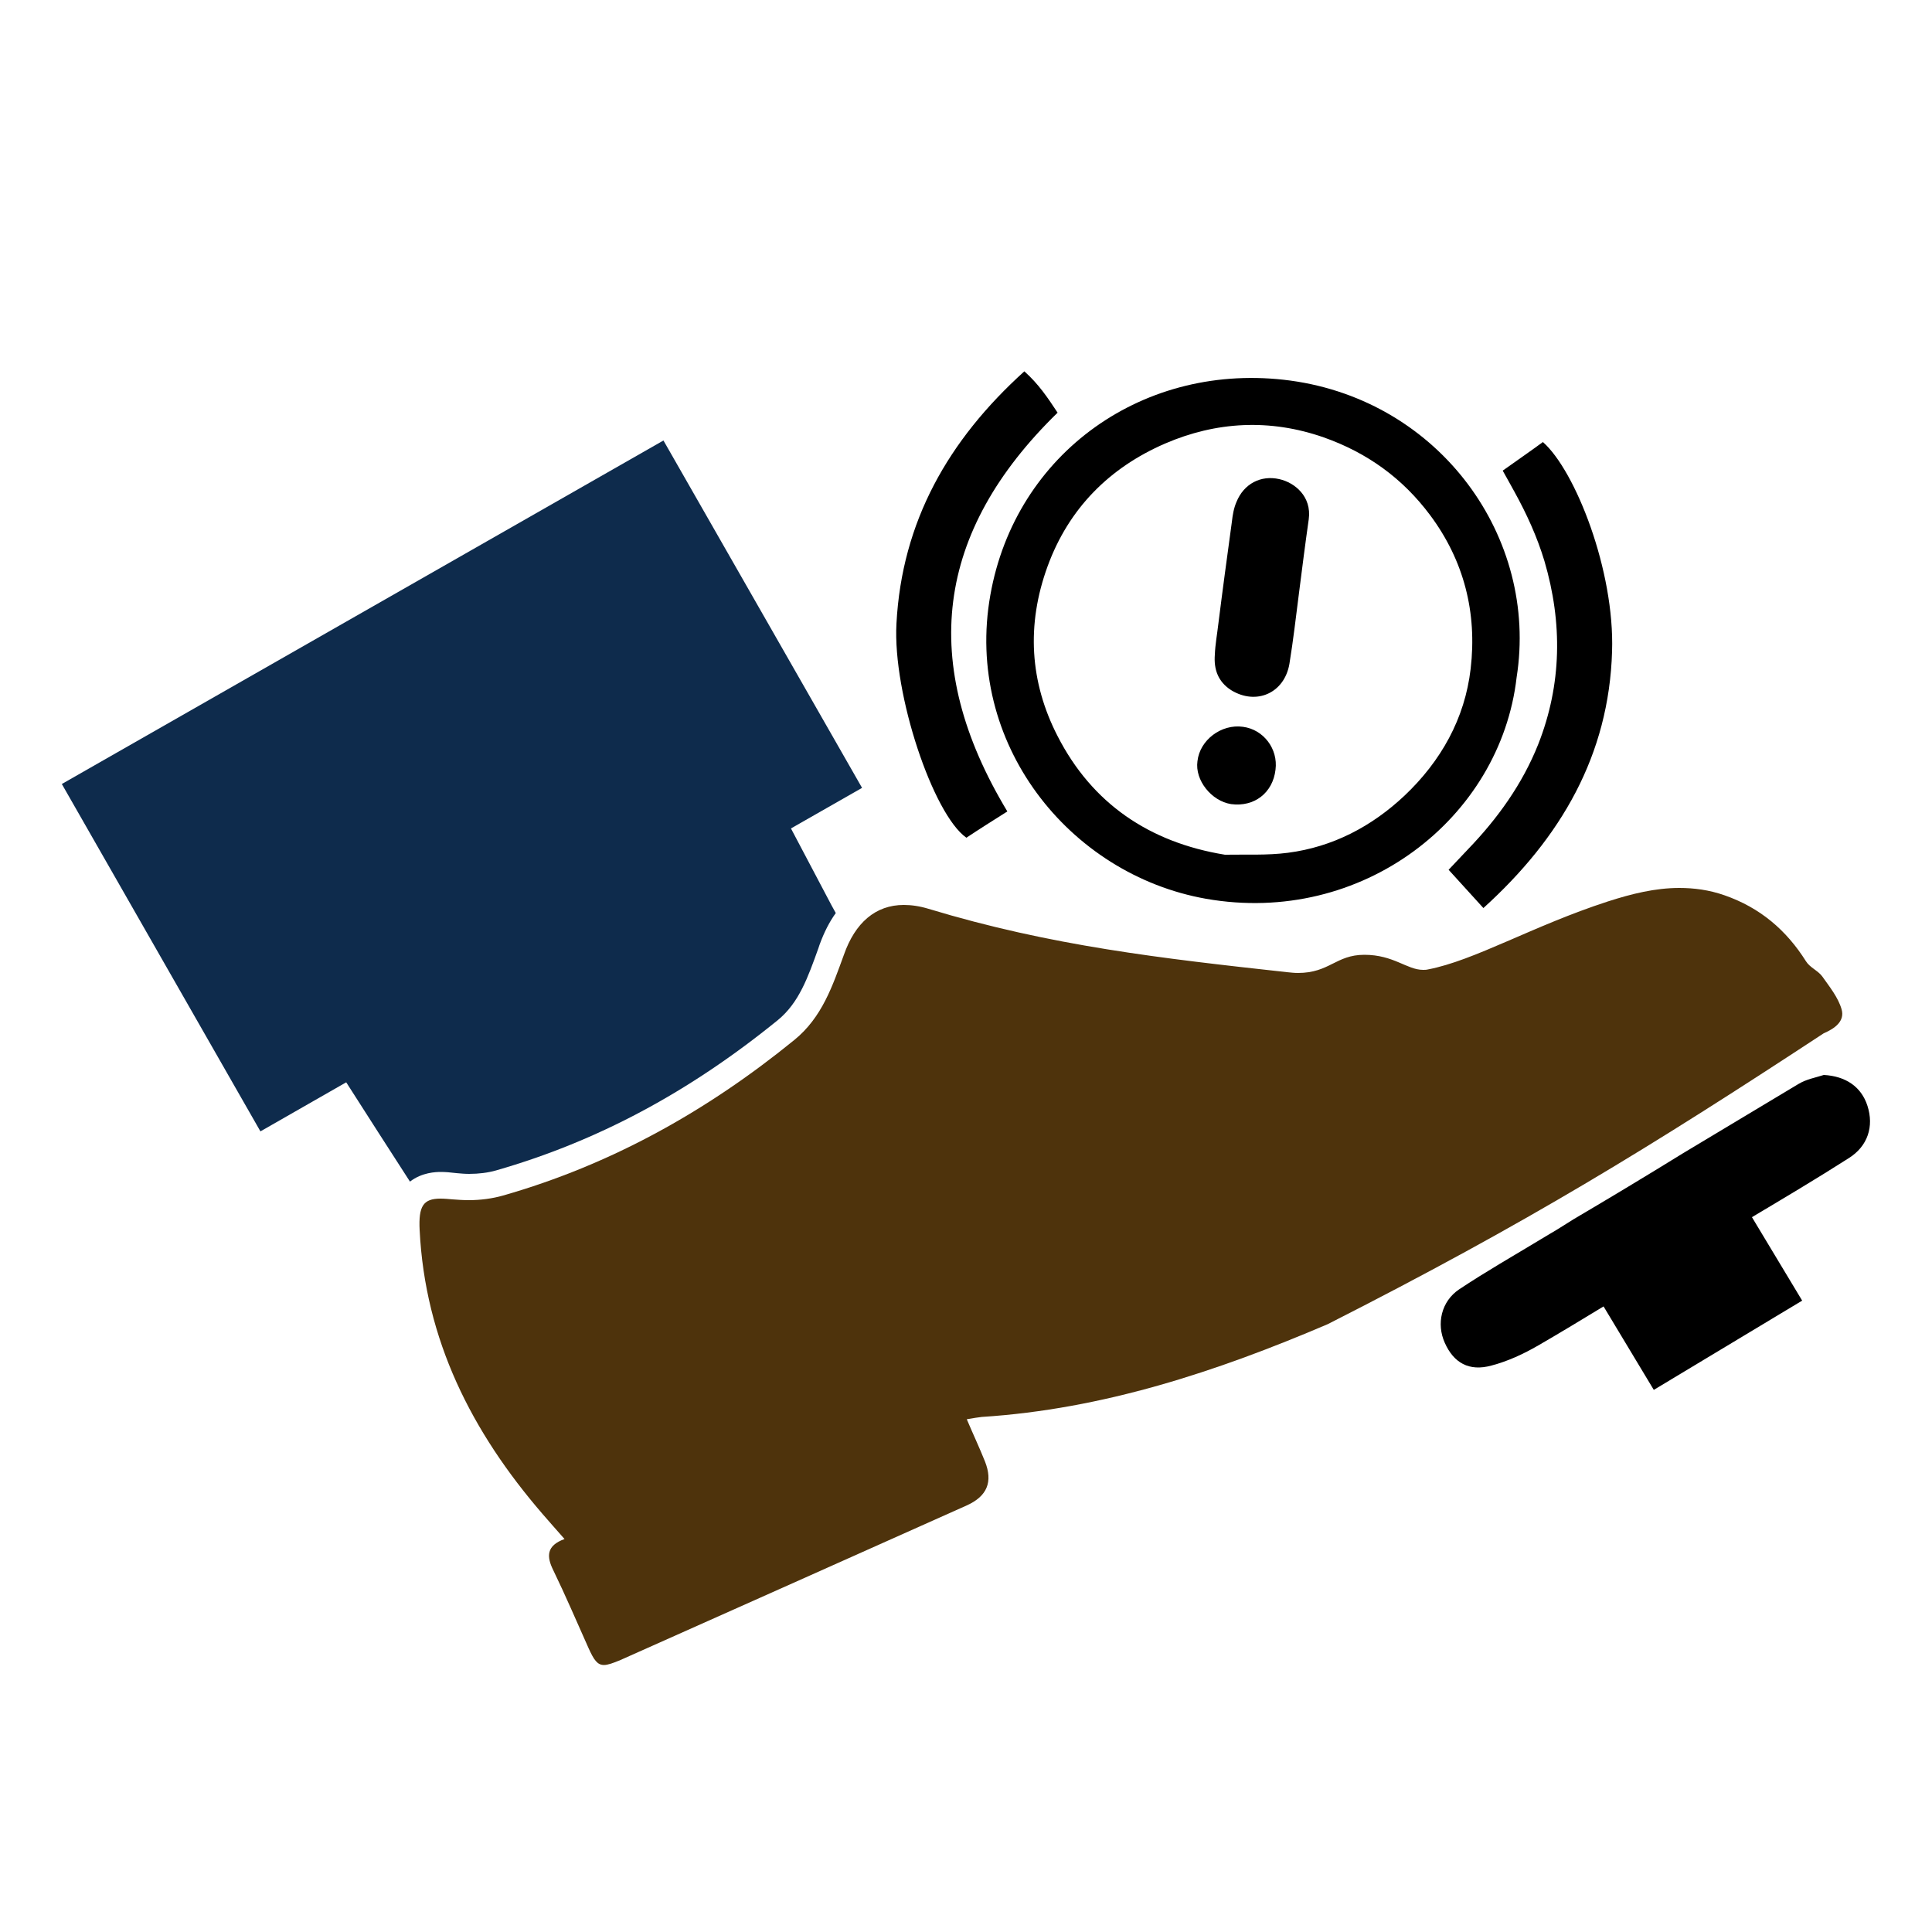 <?xml version="1.0" encoding="utf-8"?>
<!-- Generator: Adobe Illustrator 24.1.2, SVG Export Plug-In . SVG Version: 6.00 Build 0)  -->
<svg version="1.1" id="Layer_1" xmlns="http://www.w3.org/2000/svg" xmlns:xlink="http://www.w3.org/1999/xlink" x="0px" y="0px"
	 viewBox="0 0 500 500" style="enable-background:new 0 0 500 500;" xml:space="preserve">
<style type="text/css">
	.st0{fill:#0E2B4C;}
	.st1{fill:#4E330C;}
</style>
<g>
	<path d="M398.8,320.7c-7.1,4.3-14.3,8.4-21.2,13c-4.6,3.1-5.9,8.9-3.7,13.8c2.3,5.2,6.3,7.5,12.1,5.9c4.2-1.1,8.3-3,12.1-5.2
		c5.7-3.3,11.3-6.7,16.9-10.1l13,21.6l38.4-23.1l-13-21.6c8.4-5,16.8-10,25.1-15.3c4.9-3.1,6.5-8.2,4.8-13.5c-1.6-5-5.7-7.7-11.3-8
		c-2.2,0.7-4.5,1.1-6.5,2.3c-10,6-20,12-30,18c-9.4,5.8-18.7,11.4-28.2,17C404.5,317.3,401.7,319,398.8,320.7z"/>
	<path class="st0" d="M89.6,280.1c5.5,8.6,11,17.2,16.5,25.7c3.1-2.4,6.7-2.5,8-2.5c1.1,0,2.4,0.1,4,0.3c1.1,0.1,2.2,0.2,3.3,0.2
		c2.5,0,4.9-0.3,7-0.9c26.1-7.5,49.9-20.2,72.9-38.9c5.5-4.5,7.8-11.1,10.5-18.6l0.3-0.9c1.2-3.3,2.6-6,4.2-8.2
		c-0.5-0.9-0.9-1.6-1.1-2c-3.5-6.6-7-13.3-10.5-19.9l18.4-10.5l-51.4-89.9L16,202.9l51.4,89.9L89.6,280.1z"/>
	<path class="st1" d="M205.5,269.2c-22.5,18.3-47.3,32.2-75.3,40.2c-2.8,0.8-5.9,1.2-8.9,1.2c-1.4,0-2.8-0.1-4.1-0.2
		c-1.2-0.1-2.2-0.2-3.2-0.2c-4.5,0-5.7,2-5.4,8.1c1.4,28.5,13.5,52.3,31.8,73.5c1.8,2.1,3.6,4.1,5.7,6.5c-4.7,1.7-4.7,4.5-2.9,8.1
		c3.2,6.6,6.1,13.4,9.1,20.1c1.4,3.1,2.3,4.4,4,4.4c1,0,2.4-0.5,4.3-1.3c29.9-13.3,59.8-26.7,89.6-40c5.3-2.4,6.8-6.1,4.7-11.4
		c-1.4-3.5-3-6.9-4.7-10.9c1.8-0.3,2.9-0.5,3.9-0.6c31.3-2,60.7-11.7,89.5-24c52-26.4,83.6-45.9,128.4-75.3c2.8-1.2,5.5-3.1,4.6-6.2
		c-0.9-3.1-3.1-5.8-5-8.5c-1.1-1.5-3.2-2.3-4.2-3.9c-5.1-8.1-11.9-13.9-21.1-17.1c-4-1.4-7.9-1.9-11.7-1.9c-6.2,0-12.3,1.5-18.5,3.5
		c-19.4,6.3-34.5,15.3-46.6,17.6c-0.4,0.1-0.8,0.1-1.2,0.1c-4.2,0-7.6-3.9-15.2-3.9c-7.4,0-9,4.7-17.2,4.7c-0.9,0-1.8-0.1-2.8-0.2
		c-32.7-3.6-61.1-6.8-92.8-16.4c-2.3-0.7-4.4-1-6.4-1c-7.3,0-12.6,4.6-15.5,12.9C215.5,255,212.8,263.3,205.5,269.2z"/>
	<g>
		<path d="M318.6,178.6c6.5,4,13.8,0.8,15.1-6.8c1-6.1,1.7-12.3,2.5-18.5c0,0,0,0,0,0c0.8-6.3,1.6-12.6,2.5-18.9
			c0.8-5.9-3.6-9.5-7.6-10.4c-4.8-1.1-9.2,1.2-11.1,5.9c-0.7,1.6-1,3.4-1.2,5.2c-1.2,8.8-2.4,17.6-3.5,26.4
			c-0.3,2.6-0.8,5.3-0.9,7.9C314.1,173.2,315.2,176.4,318.6,178.6z"/>
		<path d="M318.6,208.1c6,0.8,10.8-2.9,11.5-8.9c0.7-5.4-3.1-10.4-8.4-11.1c-5.6-0.8-11.2,3.4-11.8,8.9
			C309.2,201.9,313.5,207.3,318.6,208.1z"/>
		<path d="M312.1,232.6c40.4,7.1,76.2-20.8,80.4-57.3c5.7-36.2-19.8-71.5-58.5-76.8c-37.8-5.1-71.2,18.7-77.7,55.5
			C249.5,192.2,276.6,226.3,312.1,232.6z M271.1,146.6c5.5-15.1,16.1-25.6,30.4-31.8c13.2-5.7,27.1-6.5,41.1-1.6
			c11.3,4,20.4,10.6,27.5,20.1c8.8,11.8,12.2,25.3,10.5,39.8c-1.5,12.9-7.7,23.9-17.1,32.8c-8.5,8-18.6,13.3-30.2,14.8
			c-5.4,0.7-10.9,0.4-16.3,0.5c-19.6-3.2-34.4-13.3-43.3-30.7C266.5,176.5,265.6,161.7,271.1,146.6z"/>
		<path d="M399.7,145.2c4.7,16,4.5,31.9-1.6,47.4c-4.1,10.3-10.5,19.2-18.1,27.1c-1.6,1.7-3.2,3.4-5.1,5.4c3.1,3.4,5.9,6.5,9,9.9
			c20.1-18.2,32.5-39.6,33.3-66.4c0.7-20.9-9.5-46.8-17.9-54.2c-3.4,2.5-6.9,4.9-10.4,7.4c1.2,2.1,2.1,3.8,3,5.4
			C395.1,133,397.8,138.9,399.7,145.2z"/>
		<path d="M273.7,106.8c-2.5-3.8-4.9-7.4-8.6-10.7c-19.7,17.8-31.7,38.9-33.1,65.3c-1,18.2,9.5,49.4,18.1,55.4
			c3.3-2.2,6.8-4.4,10.6-6.8C237.6,171.7,242.1,137.6,273.7,106.8z"/>
	</g>
</g>
</svg>
